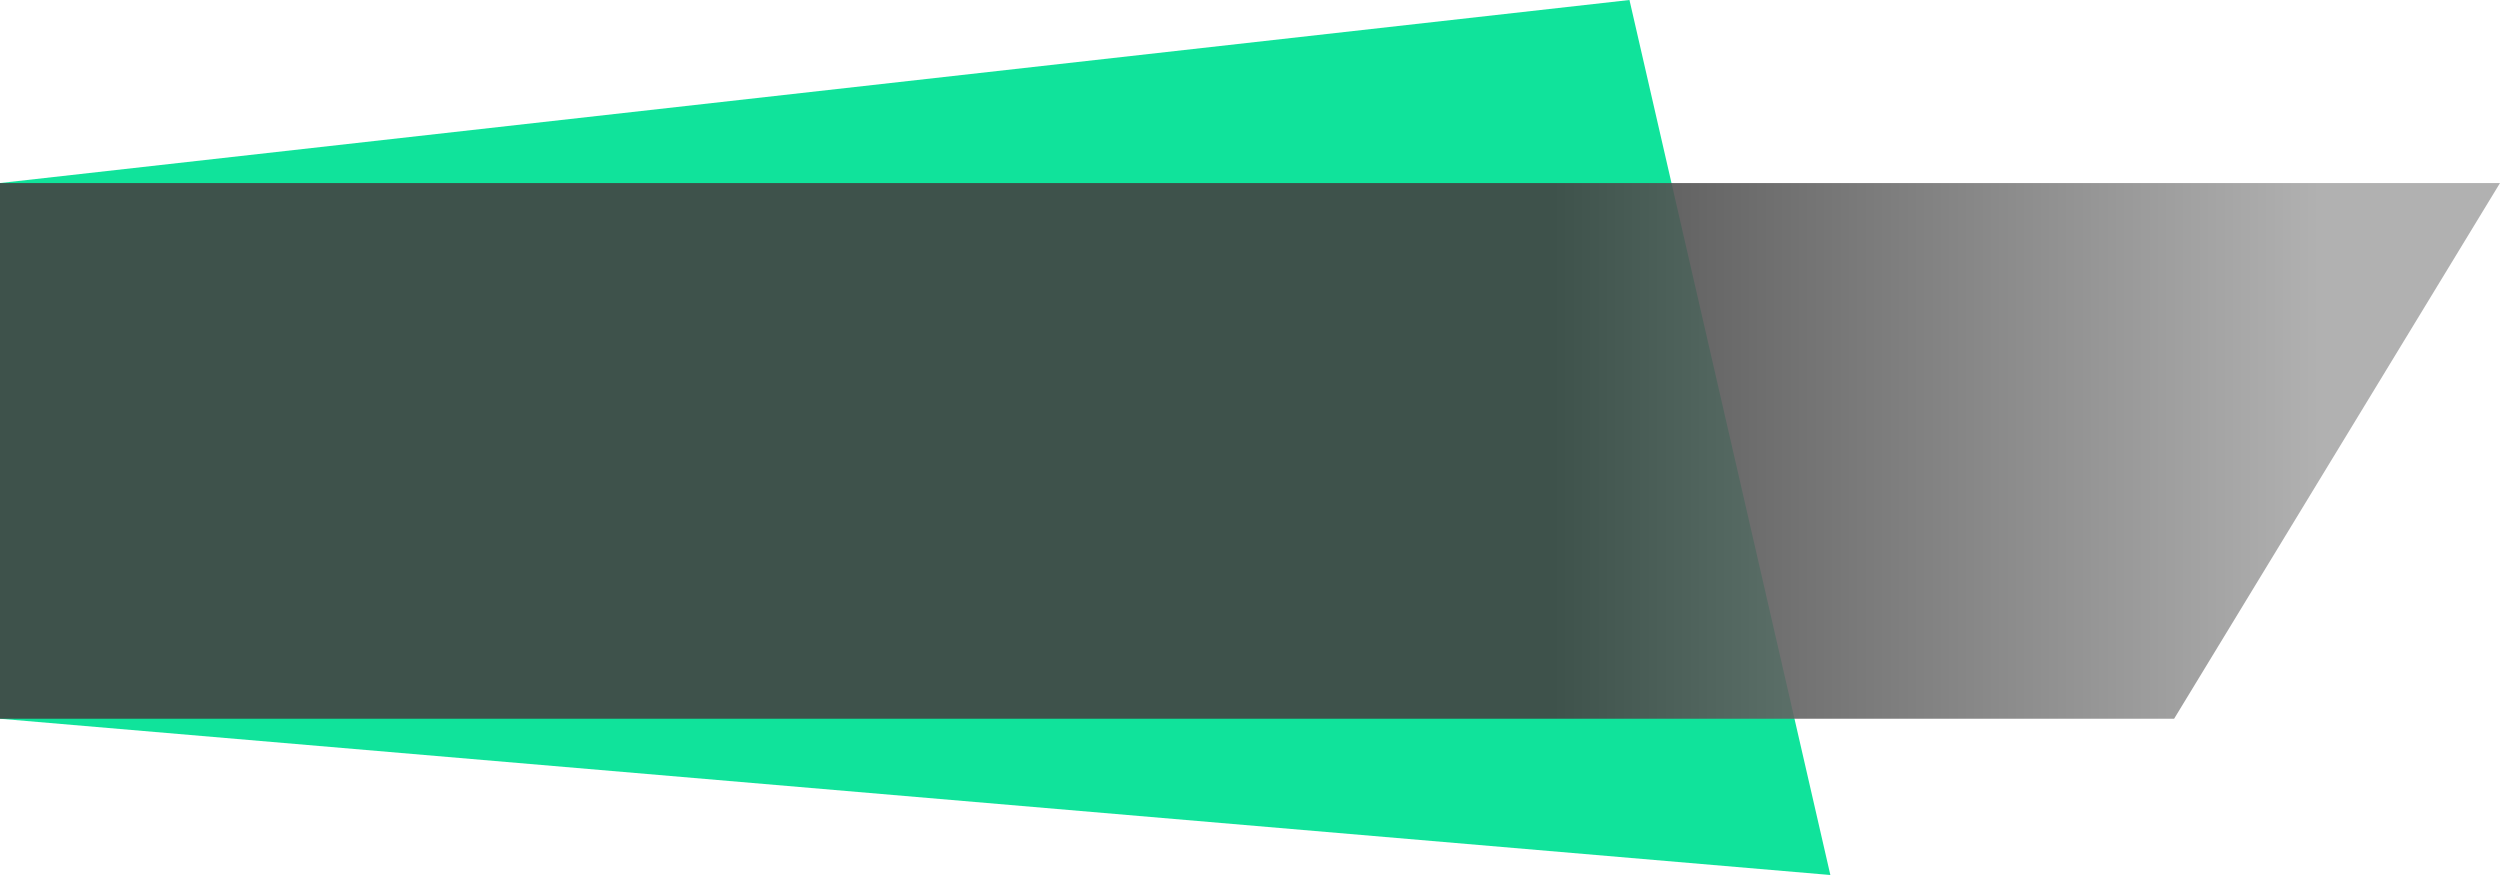 <svg width="280" height="98" viewBox="0 0 280 98" fill="none" xmlns="http://www.w3.org/2000/svg">
<path d="M0 20.5L182.5 0L205 98L0 80.5V20.5Z" fill="#10E39B"/>
<path d="M0 20.5H280L243.5 80.5H0V20.5Z" fill="url(#paint0_linear_893_992)" fill-opacity="0.9"/>
<defs>
<linearGradient id="paint0_linear_893_992" x1="0" y1="50.5" x2="260" y2="50.5" gradientUnits="userSpaceOnUse">
<stop offset="0.67" stop-color="#434343"/>
<stop offset="1" stop-color="#A9A9A9"/>
</linearGradient>
</defs>
</svg>
